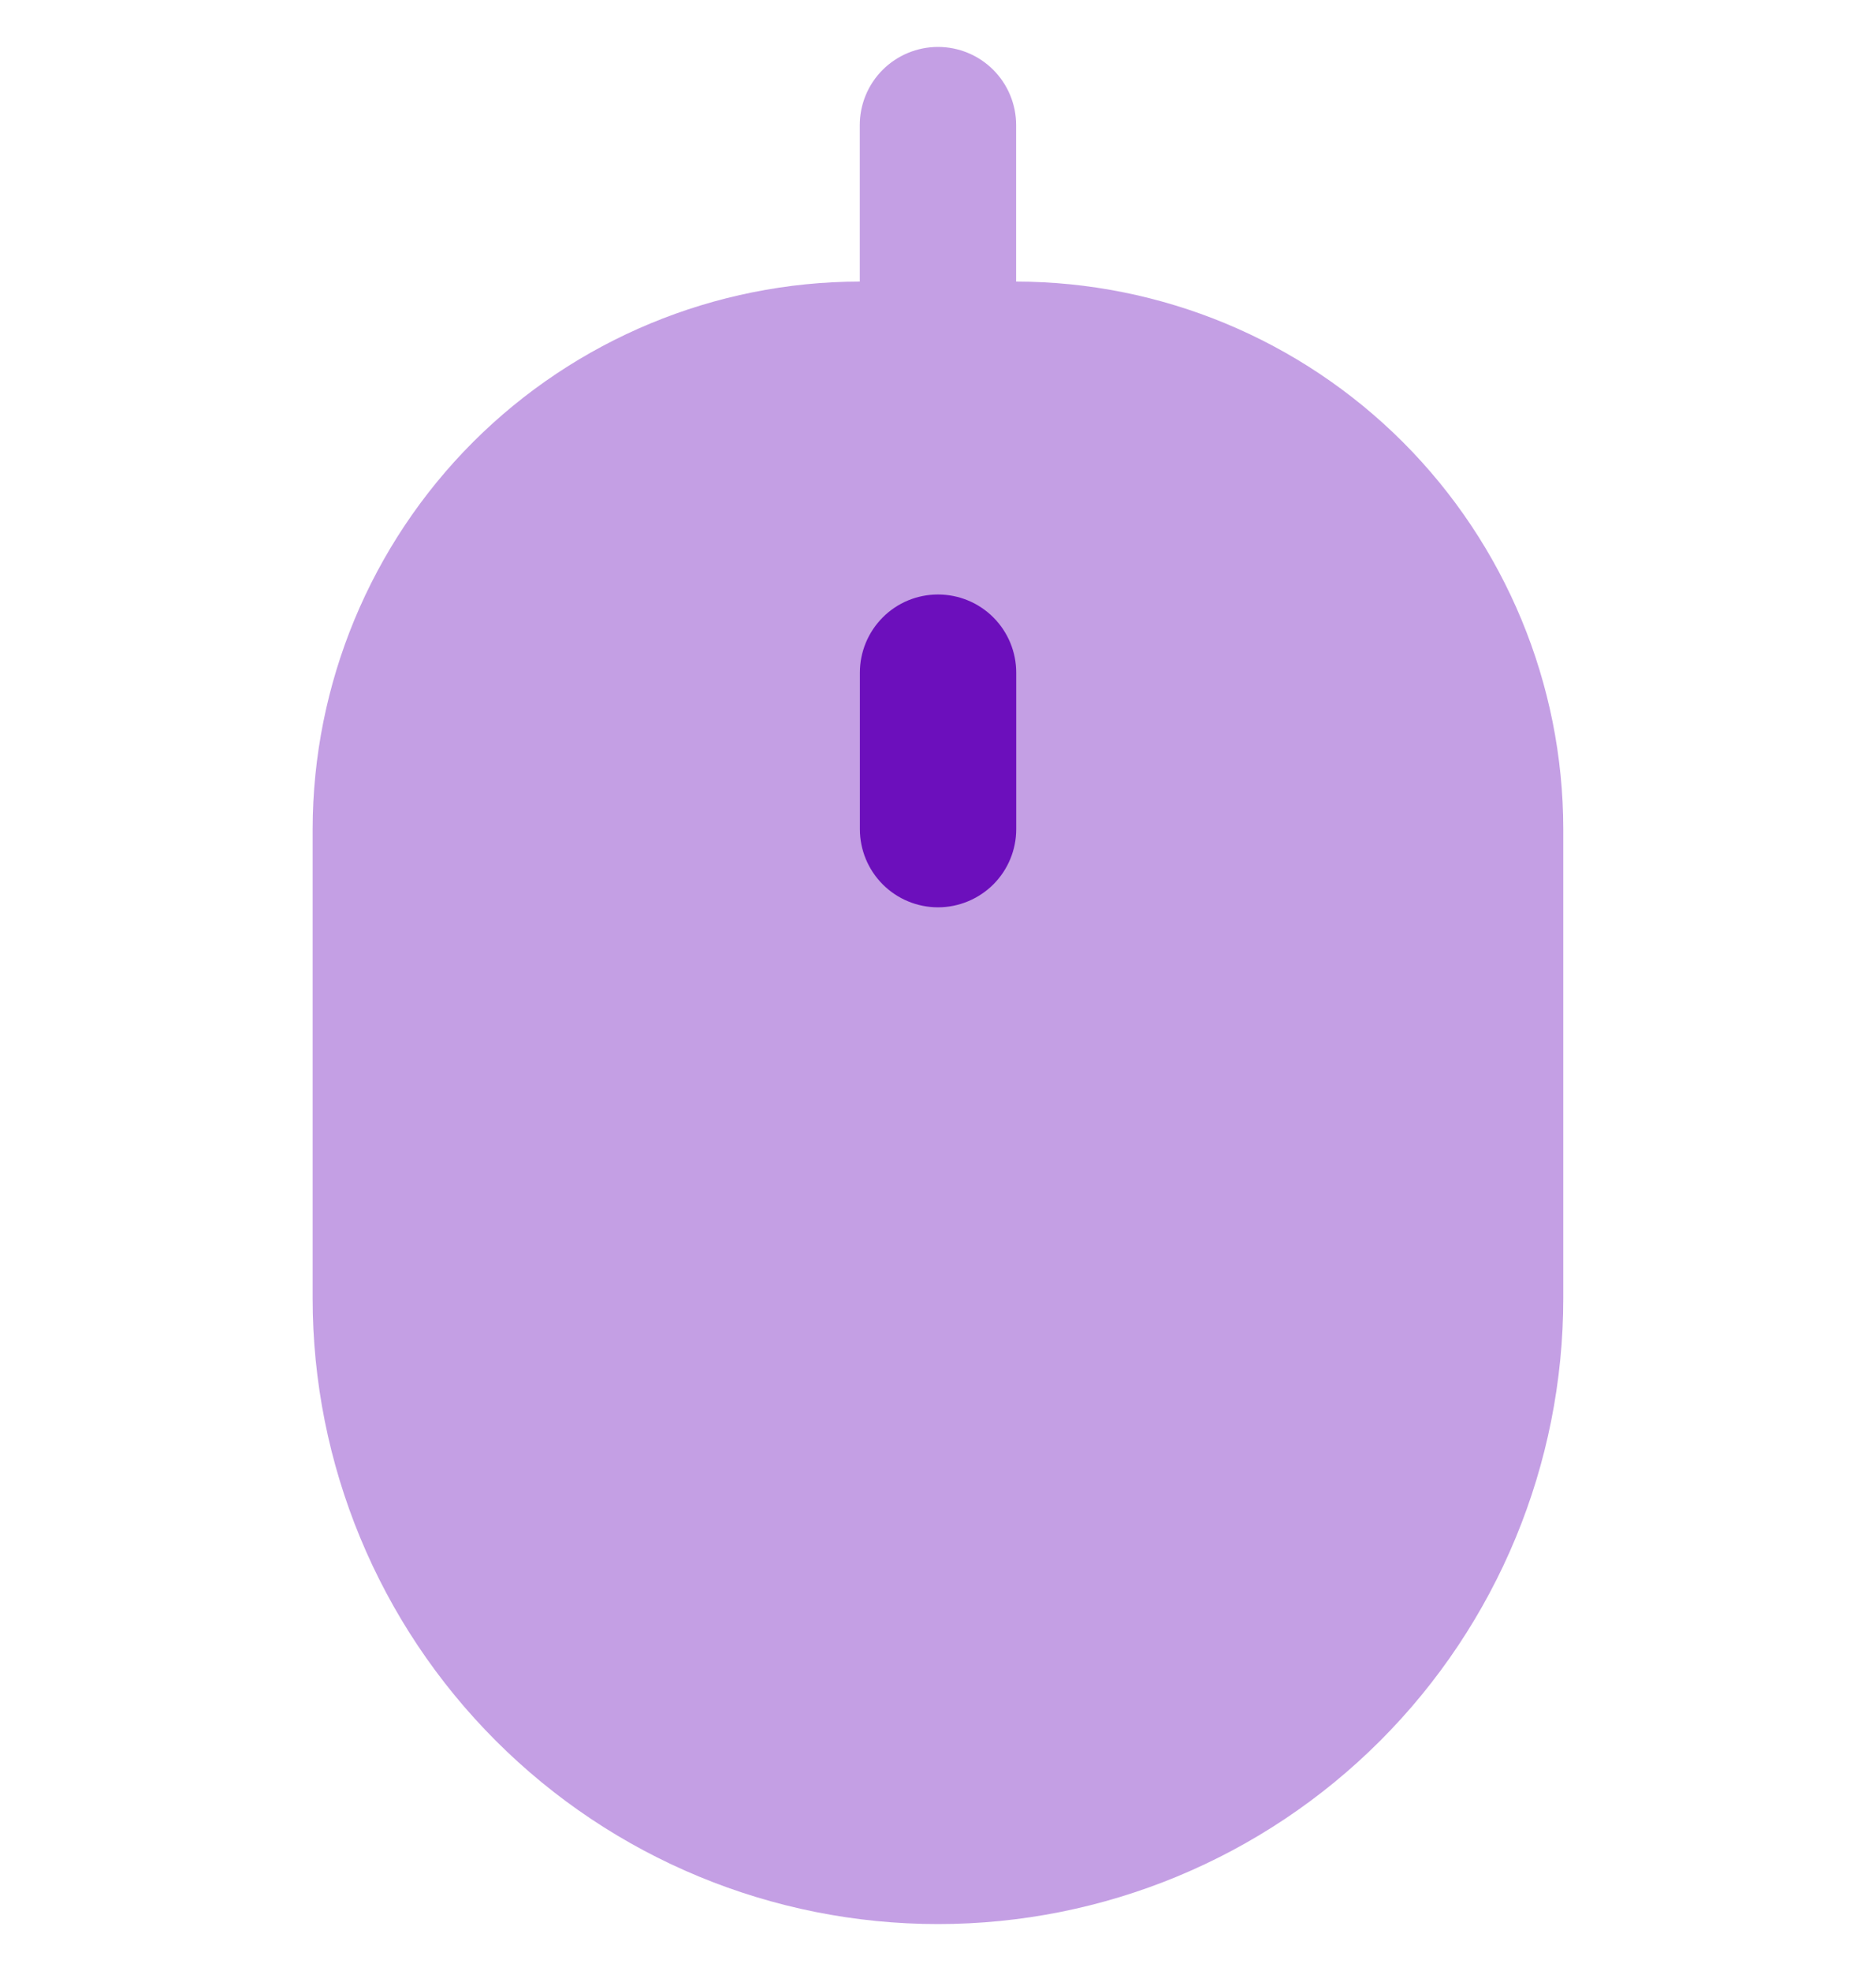<svg width="20" height="21" viewBox="0 0 20 21" fill="none" xmlns="http://www.w3.org/2000/svg">
<g id="icon/mouse" clip-path="url(#clip0_315_5)">
<path id="Vector" opacity="0.4" d="M10.833 3V1.333C10.833 1.112 10.745 0.9 10.589 0.744C10.433 0.588 10.221 0.5 10 0.5C9.779 0.5 9.567 0.588 9.41 0.744C9.254 0.9 9.166 1.112 9.166 1.333V3C7.62 3.002 6.137 3.617 5.043 4.71C3.95 5.804 3.335 7.287 3.333 8.833V13.833C3.333 15.601 4.035 17.297 5.286 18.547C6.536 19.798 8.232 20.5 10 20.5C11.768 20.5 13.463 19.798 14.714 18.547C15.964 17.297 16.666 15.601 16.666 13.833V8.833C16.665 7.287 16.049 5.804 14.956 4.71C13.862 3.617 12.38 3.002 10.833 3Z" fill="#6C0FBC"/>
<path id="Vector_2" d="M10 6.334C9.779 6.334 9.567 6.421 9.411 6.578C9.255 6.734 9.167 6.946 9.167 7.167V8.834C9.167 9.055 9.255 9.267 9.411 9.423C9.567 9.579 9.779 9.667 10 9.667C10.221 9.667 10.433 9.579 10.59 9.423C10.746 9.267 10.834 9.055 10.834 8.834V7.167C10.834 6.946 10.746 6.734 10.59 6.578C10.433 6.421 10.221 6.334 10 6.334Z" fill="#6C0FBC"/>
</g>
<defs>
<clipPath id="clip0_315_5">
<rect width="20" height="20" fill="white" transform="translate(0 0.5)"/>
</clipPath>
</defs>
</svg>
